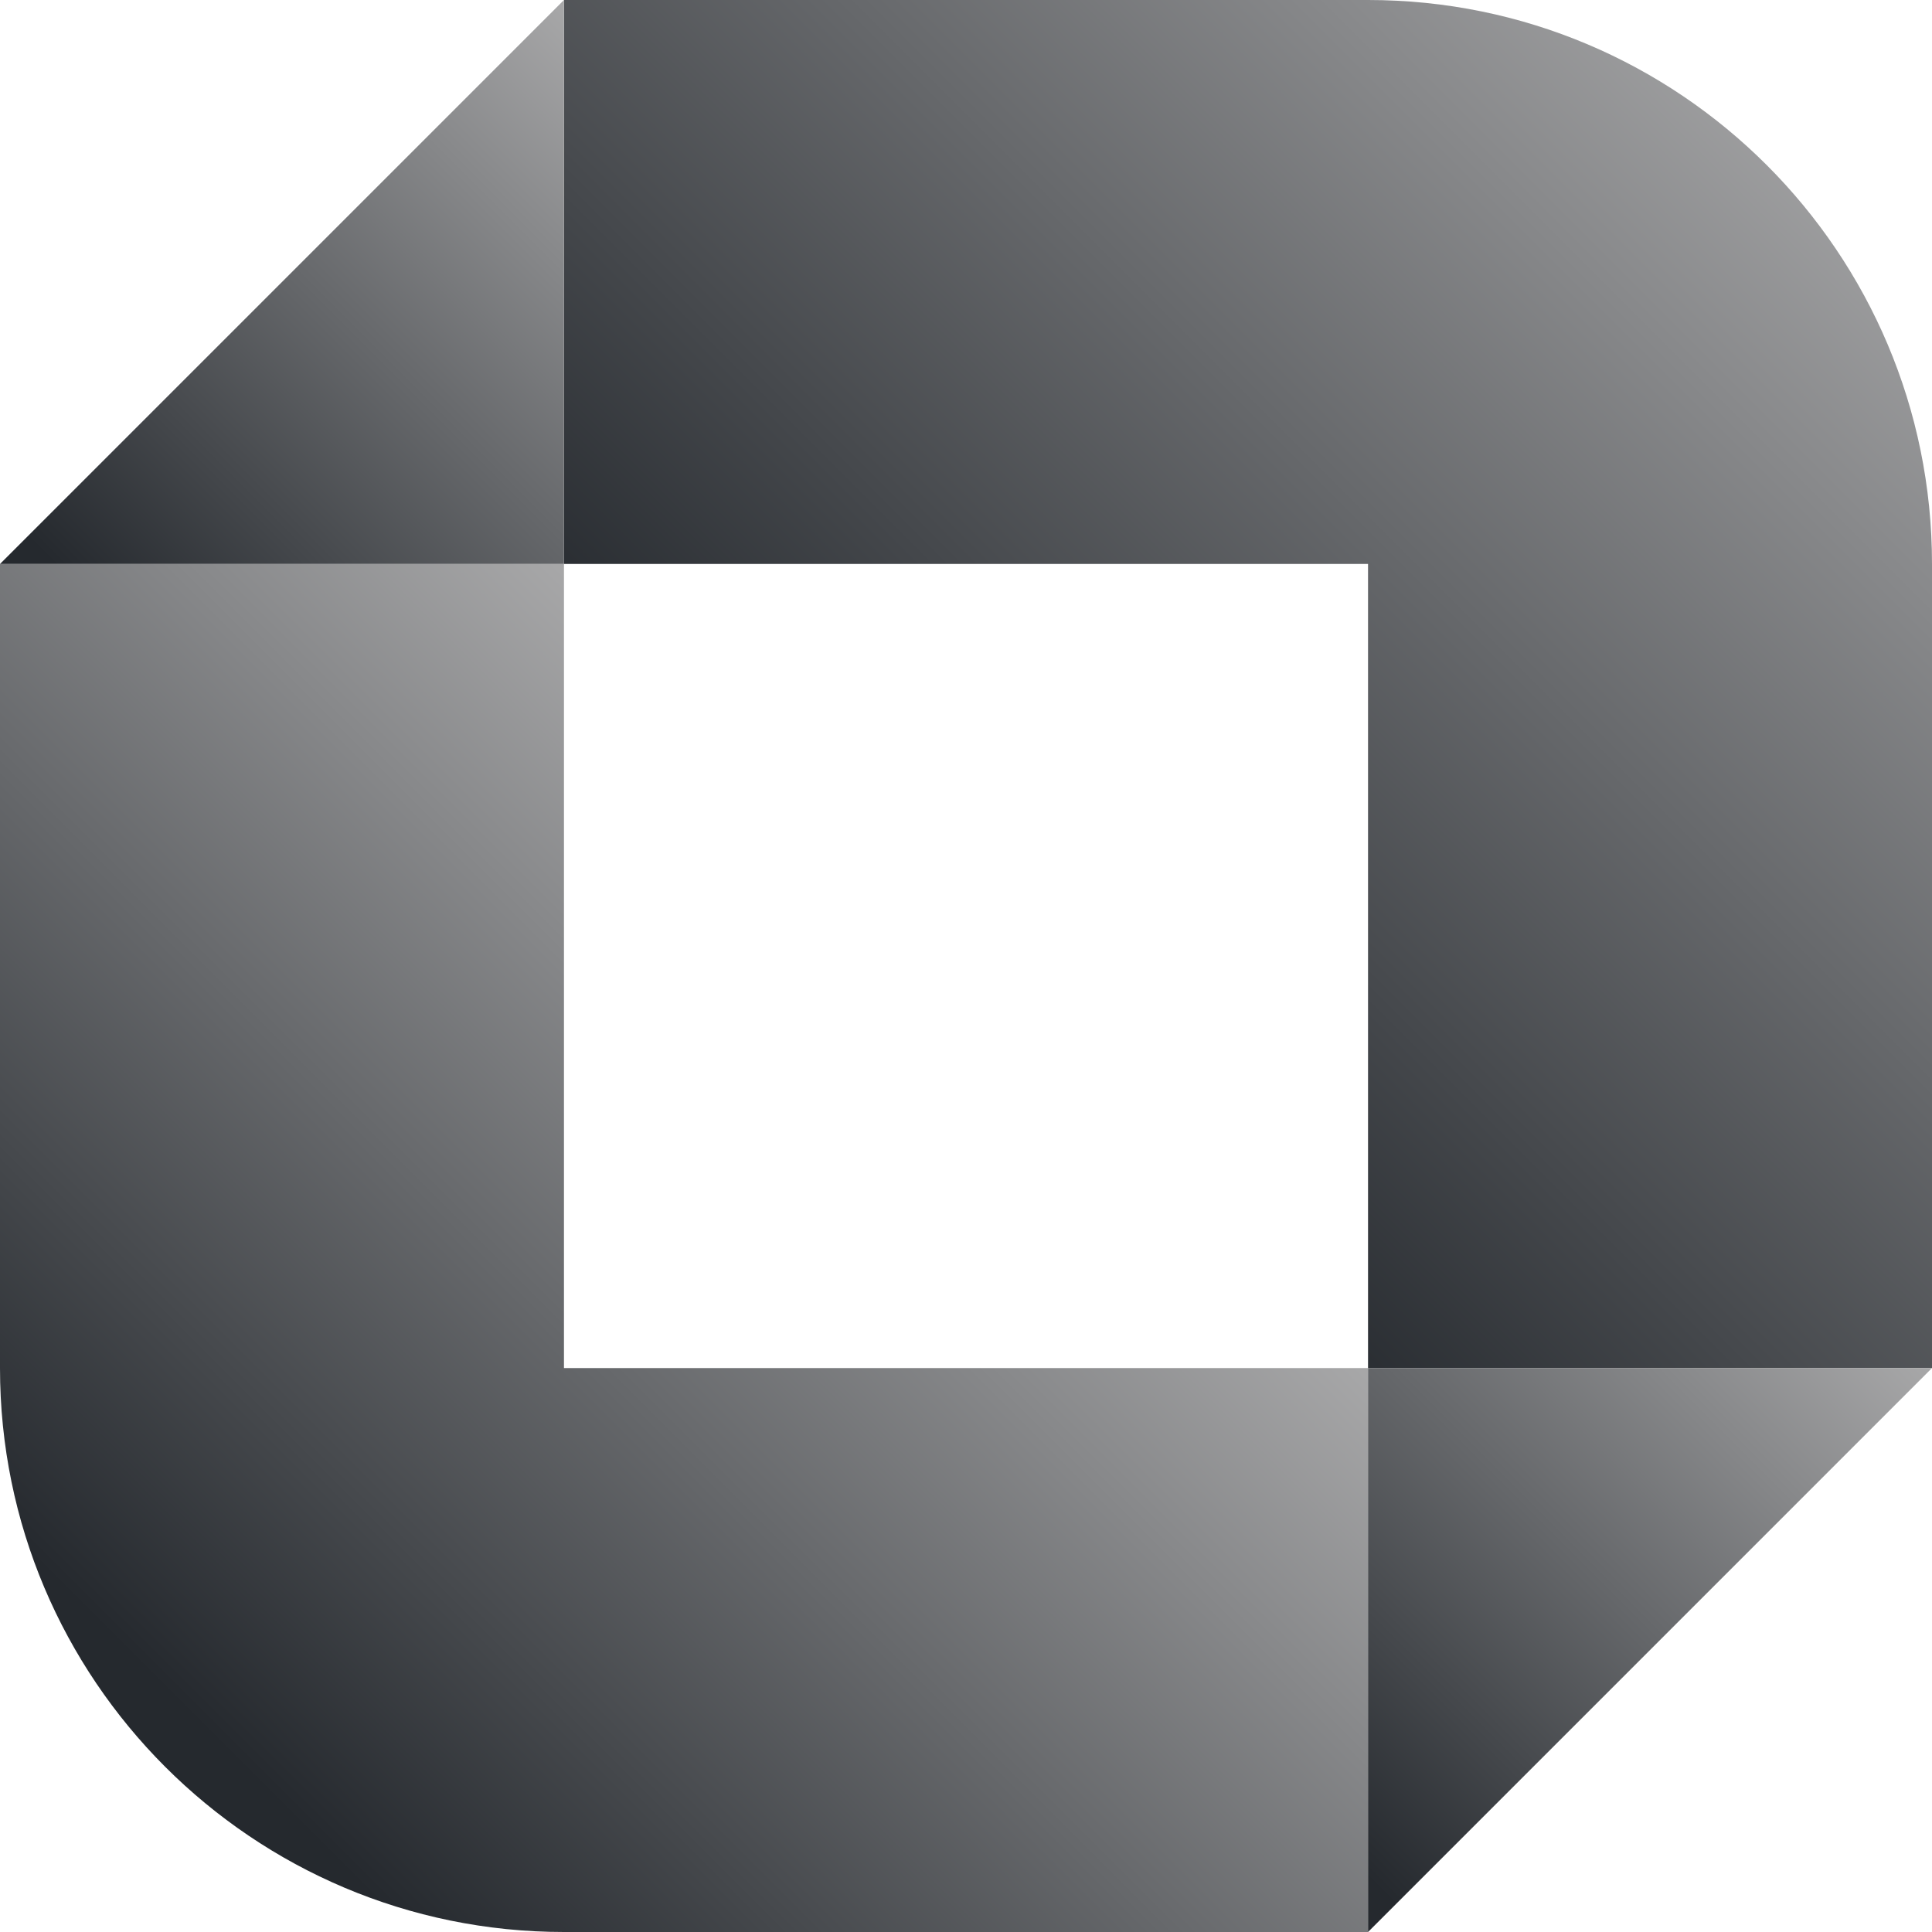 <svg width="32" height="32" viewBox="0 0 32 32" fill="none" xmlns="http://www.w3.org/2000/svg">
<g id="37">
<path id="Vector" d="M22.659 22.659L22.659 9.341H9.341L9.341 0H22.659C27.818 0 32 4.182 32 9.341V22.659H22.659Z" fill="url(#paint0_linear_2001_455)"/>
<path id="Vector_2" d="M9.341 9.341H0V22.659C0 27.818 4.182 32 9.341 32H22.659V22.659H9.341V9.341Z" fill="url(#paint1_linear_2001_455)"/>
<path id="Vector_3" d="M22.659 32L32 22.659H22.659V32Z" fill="url(#paint2_linear_2001_455)"/>
<path id="Vector_4" d="M0 9.341L9.341 0V9.341H0Z" fill="url(#paint3_linear_2001_455)"/>
</g>
<defs>
<linearGradient id="paint0_linear_2001_455" x1="15.351" y1="16.649" x2="30.766" y2="1.234" gradientUnits="userSpaceOnUse">
<stop stop-color="#25292E"/>
<stop offset="1" stop-color="#A8A8A9"/>
</linearGradient>
<linearGradient id="paint1_linear_2001_455" x1="3.363" y1="28.637" x2="16.033" y2="15.967" gradientUnits="userSpaceOnUse">
<stop stop-color="#25292E"/>
<stop offset="1" stop-color="#A8A8A9"/>
</linearGradient>
<linearGradient id="paint2_linear_2001_455" x1="20.765" y1="29.223" x2="29.688" y2="20.3" gradientUnits="userSpaceOnUse">
<stop stop-color="#25292E"/>
<stop offset="1" stop-color="#A8A8A9"/>
</linearGradient>
<linearGradient id="paint3_linear_2001_455" x1="2.777" y1="11.235" x2="11.7" y2="2.312" gradientUnits="userSpaceOnUse">
<stop stop-color="#25292E"/>
<stop offset="1" stop-color="#A8A8A9"/>
</linearGradient>
</defs>
</svg>
